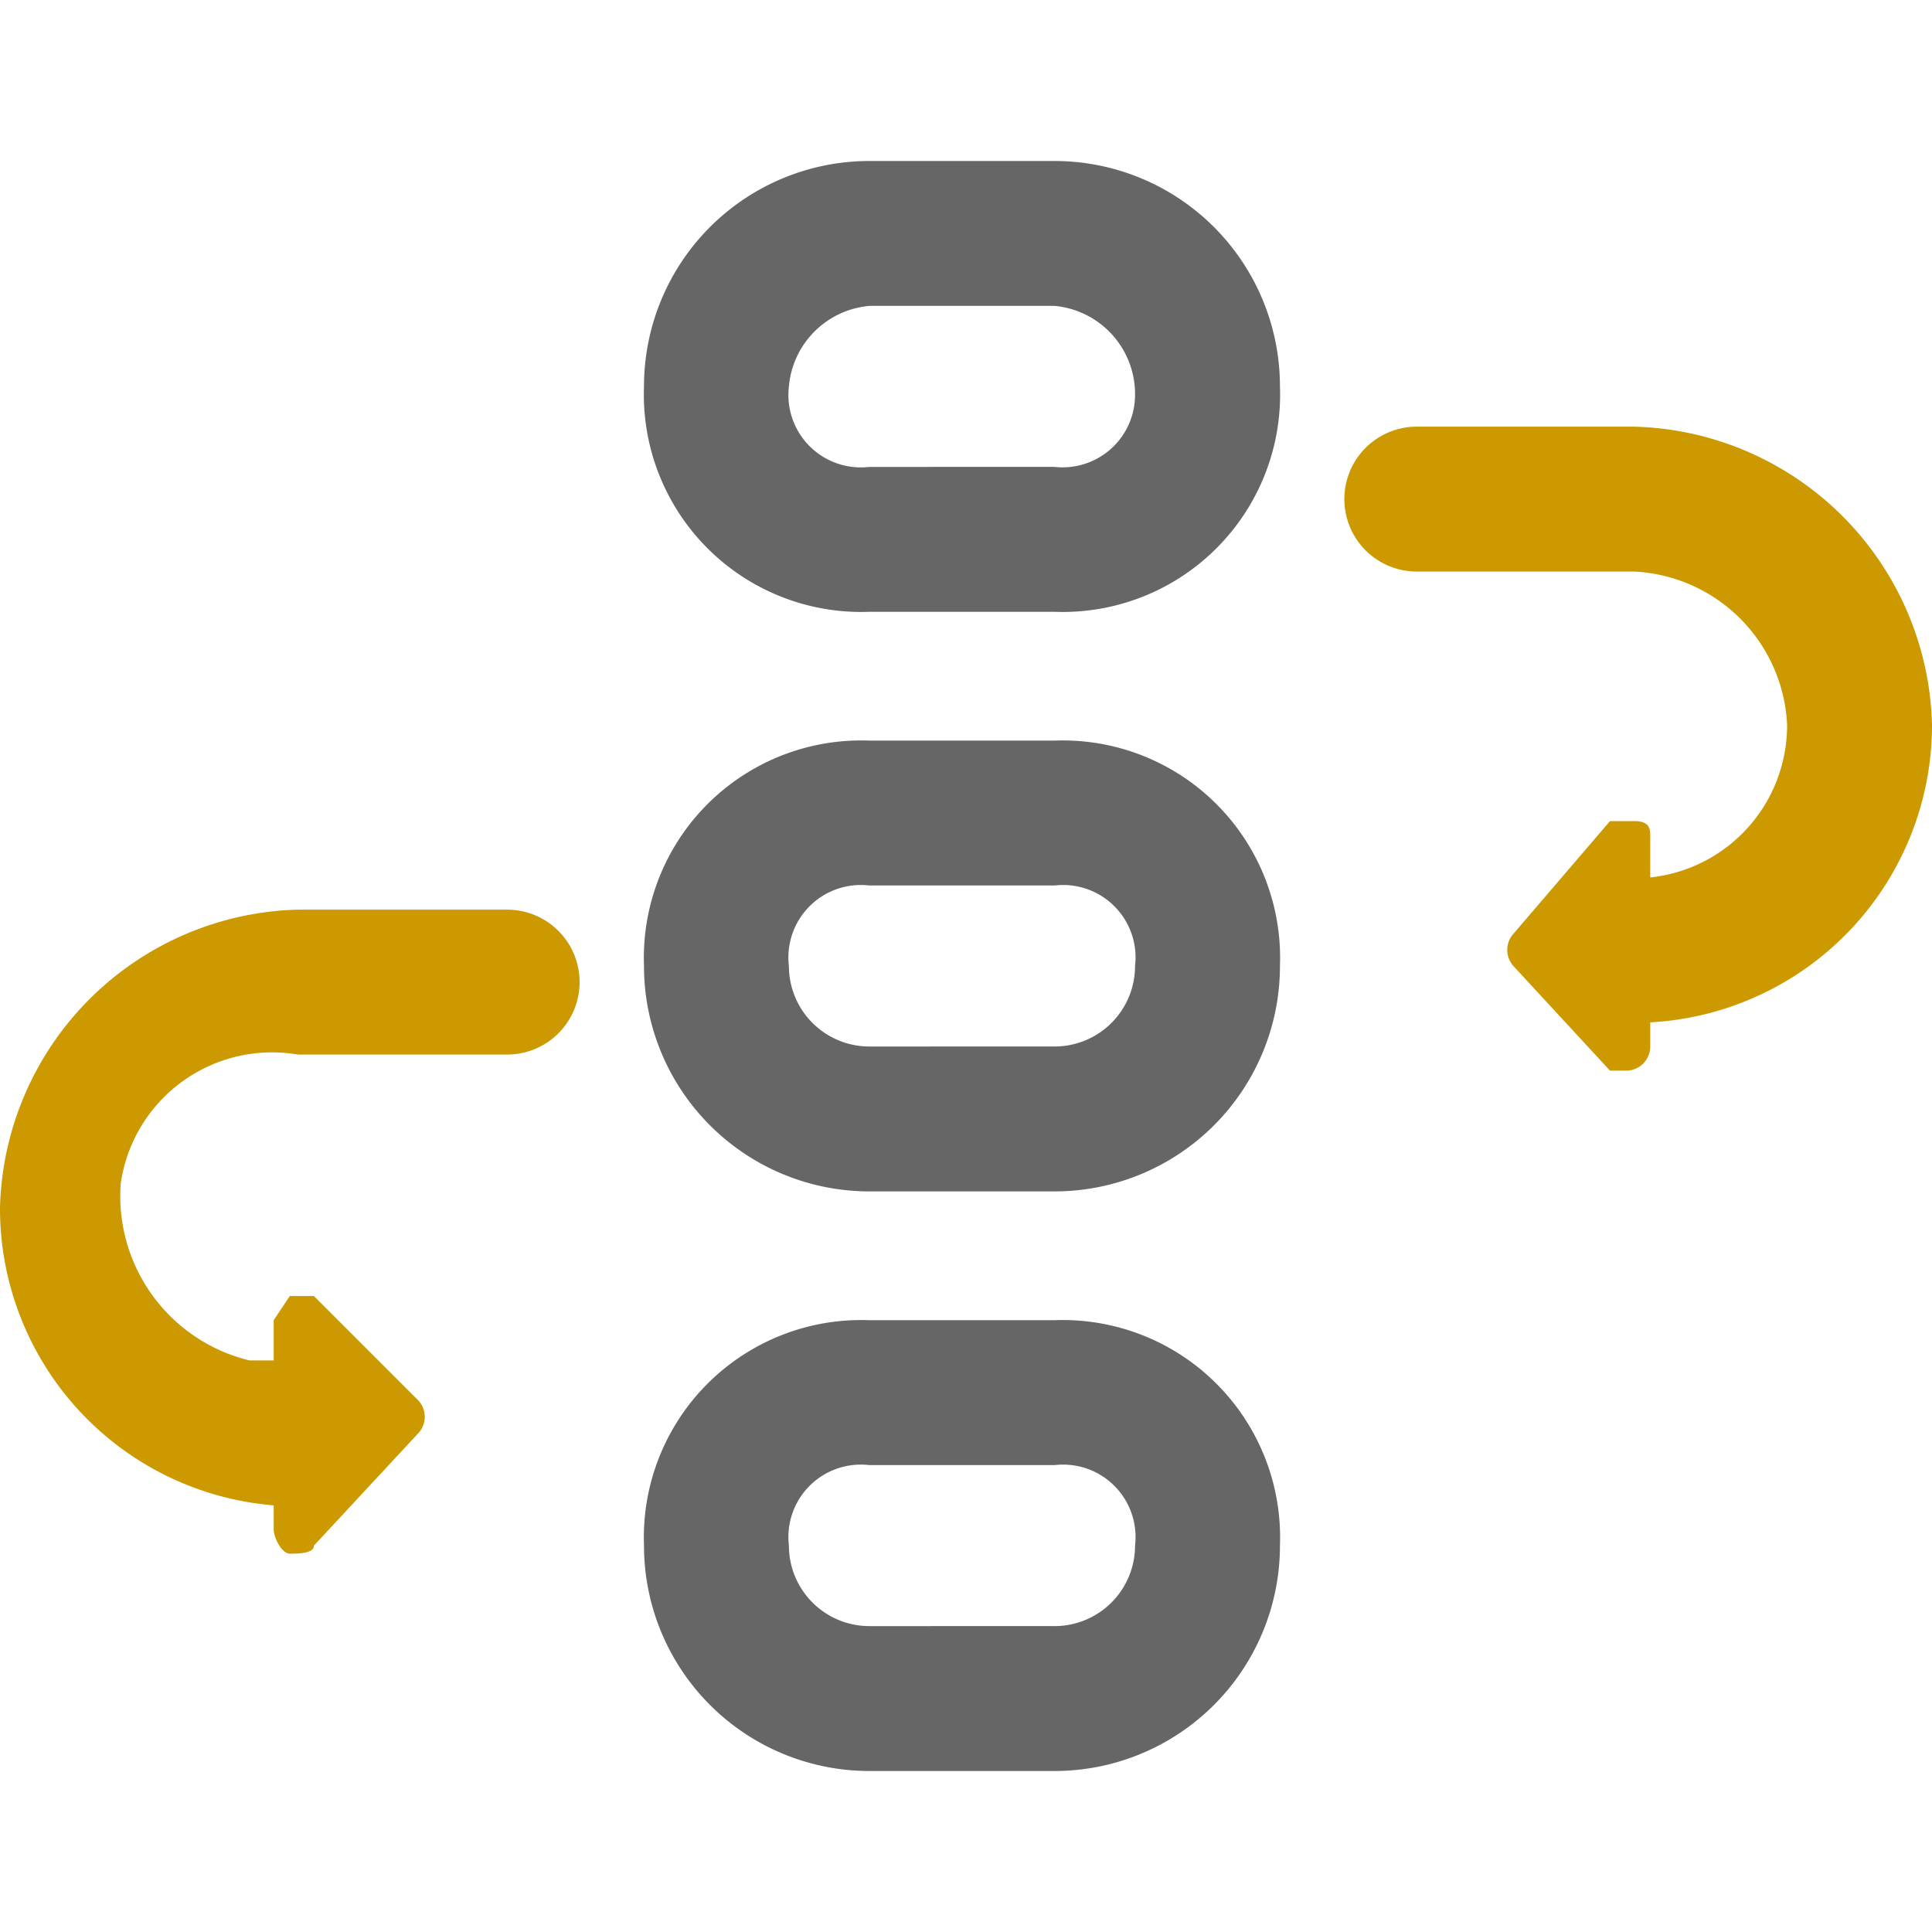 <svg id="图层_1" data-name="图层 1" xmlns="http://www.w3.org/2000/svg" viewBox="0 0 24 24"><defs><style>.cls-1{fill:#666;}.cls-2{fill:#c90;}</style></defs><title>qingxlc</title><path class="cls-1" d="M13.1,2H10.8A2.8,2.8,0,0,0,8,4.8a2.7,2.7,0,0,0,2.8,2.8h2.3a2.7,2.7,0,0,0,2.8-2.8A2.8,2.8,0,0,0,13.1,2Zm0,3.8H10.8a.9.9,0,0,1-1-1,1.1,1.1,0,0,1,1-1h2.3a1.1,1.1,0,0,1,1,1.1A.9.9,0,0,1,13.1,5.8Z"/><path class="cls-1" d="M13.1,9.2H10.8A2.7,2.7,0,0,0,8,12a2.8,2.8,0,0,0,2.8,2.8h2.3A2.8,2.8,0,0,0,15.9,12,2.7,2.7,0,0,0,13.1,9.2Zm0,3.8H10.8a1,1,0,0,1-1-1,.9.9,0,0,1,1-1h2.3a.9.9,0,0,1,1,1A1,1,0,0,1,13.1,13Z"/><path class="cls-1" d="M13.1,16.4H10.8A2.7,2.7,0,0,0,8,19.2,2.8,2.8,0,0,0,10.8,22h2.3a2.8,2.8,0,0,0,2.8-2.8A2.7,2.7,0,0,0,13.1,16.4Zm0,3.8H10.8a1,1,0,0,1-1-1,.9.9,0,0,1,1-1h2.3a.9.9,0,0,1,1,1A1,1,0,0,1,13.1,20.2Z"/><path class="cls-2" d="M7.2,12.2a.9.9,0,0,1-.9.9H3.7a1.9,1.9,0,0,0-2.2,1.6,2.1,2.1,0,0,0,1.6,2.2h.3v-.5l.2-.3h.3l1.3,1.3a.3.3,0,0,1,0,.4L3.9,19.2c0,.1-.2.1-.3.1s-.2-.2-.2-.3v-.3A3.7,3.7,0,0,1,0,15a3.8,3.8,0,0,1,3.7-3.7H6.3a.9.9,0,0,1,.9.9Z"/><path class="cls-2" d="M20.5,12.7V13a.3.3,0,0,1-.3.3H20l-1.2-1.3a.3.3,0,0,1,0-.4L20,10.2h.3c.2,0,.2.1.2.2v.5A1.9,1.9,0,0,0,22.2,9a2,2,0,0,0-1.9-1.9H17.6a.9.9,0,1,1,0-1.8h2.7A3.8,3.8,0,0,1,24,9,3.7,3.7,0,0,1,20.5,12.7Z"/></svg>